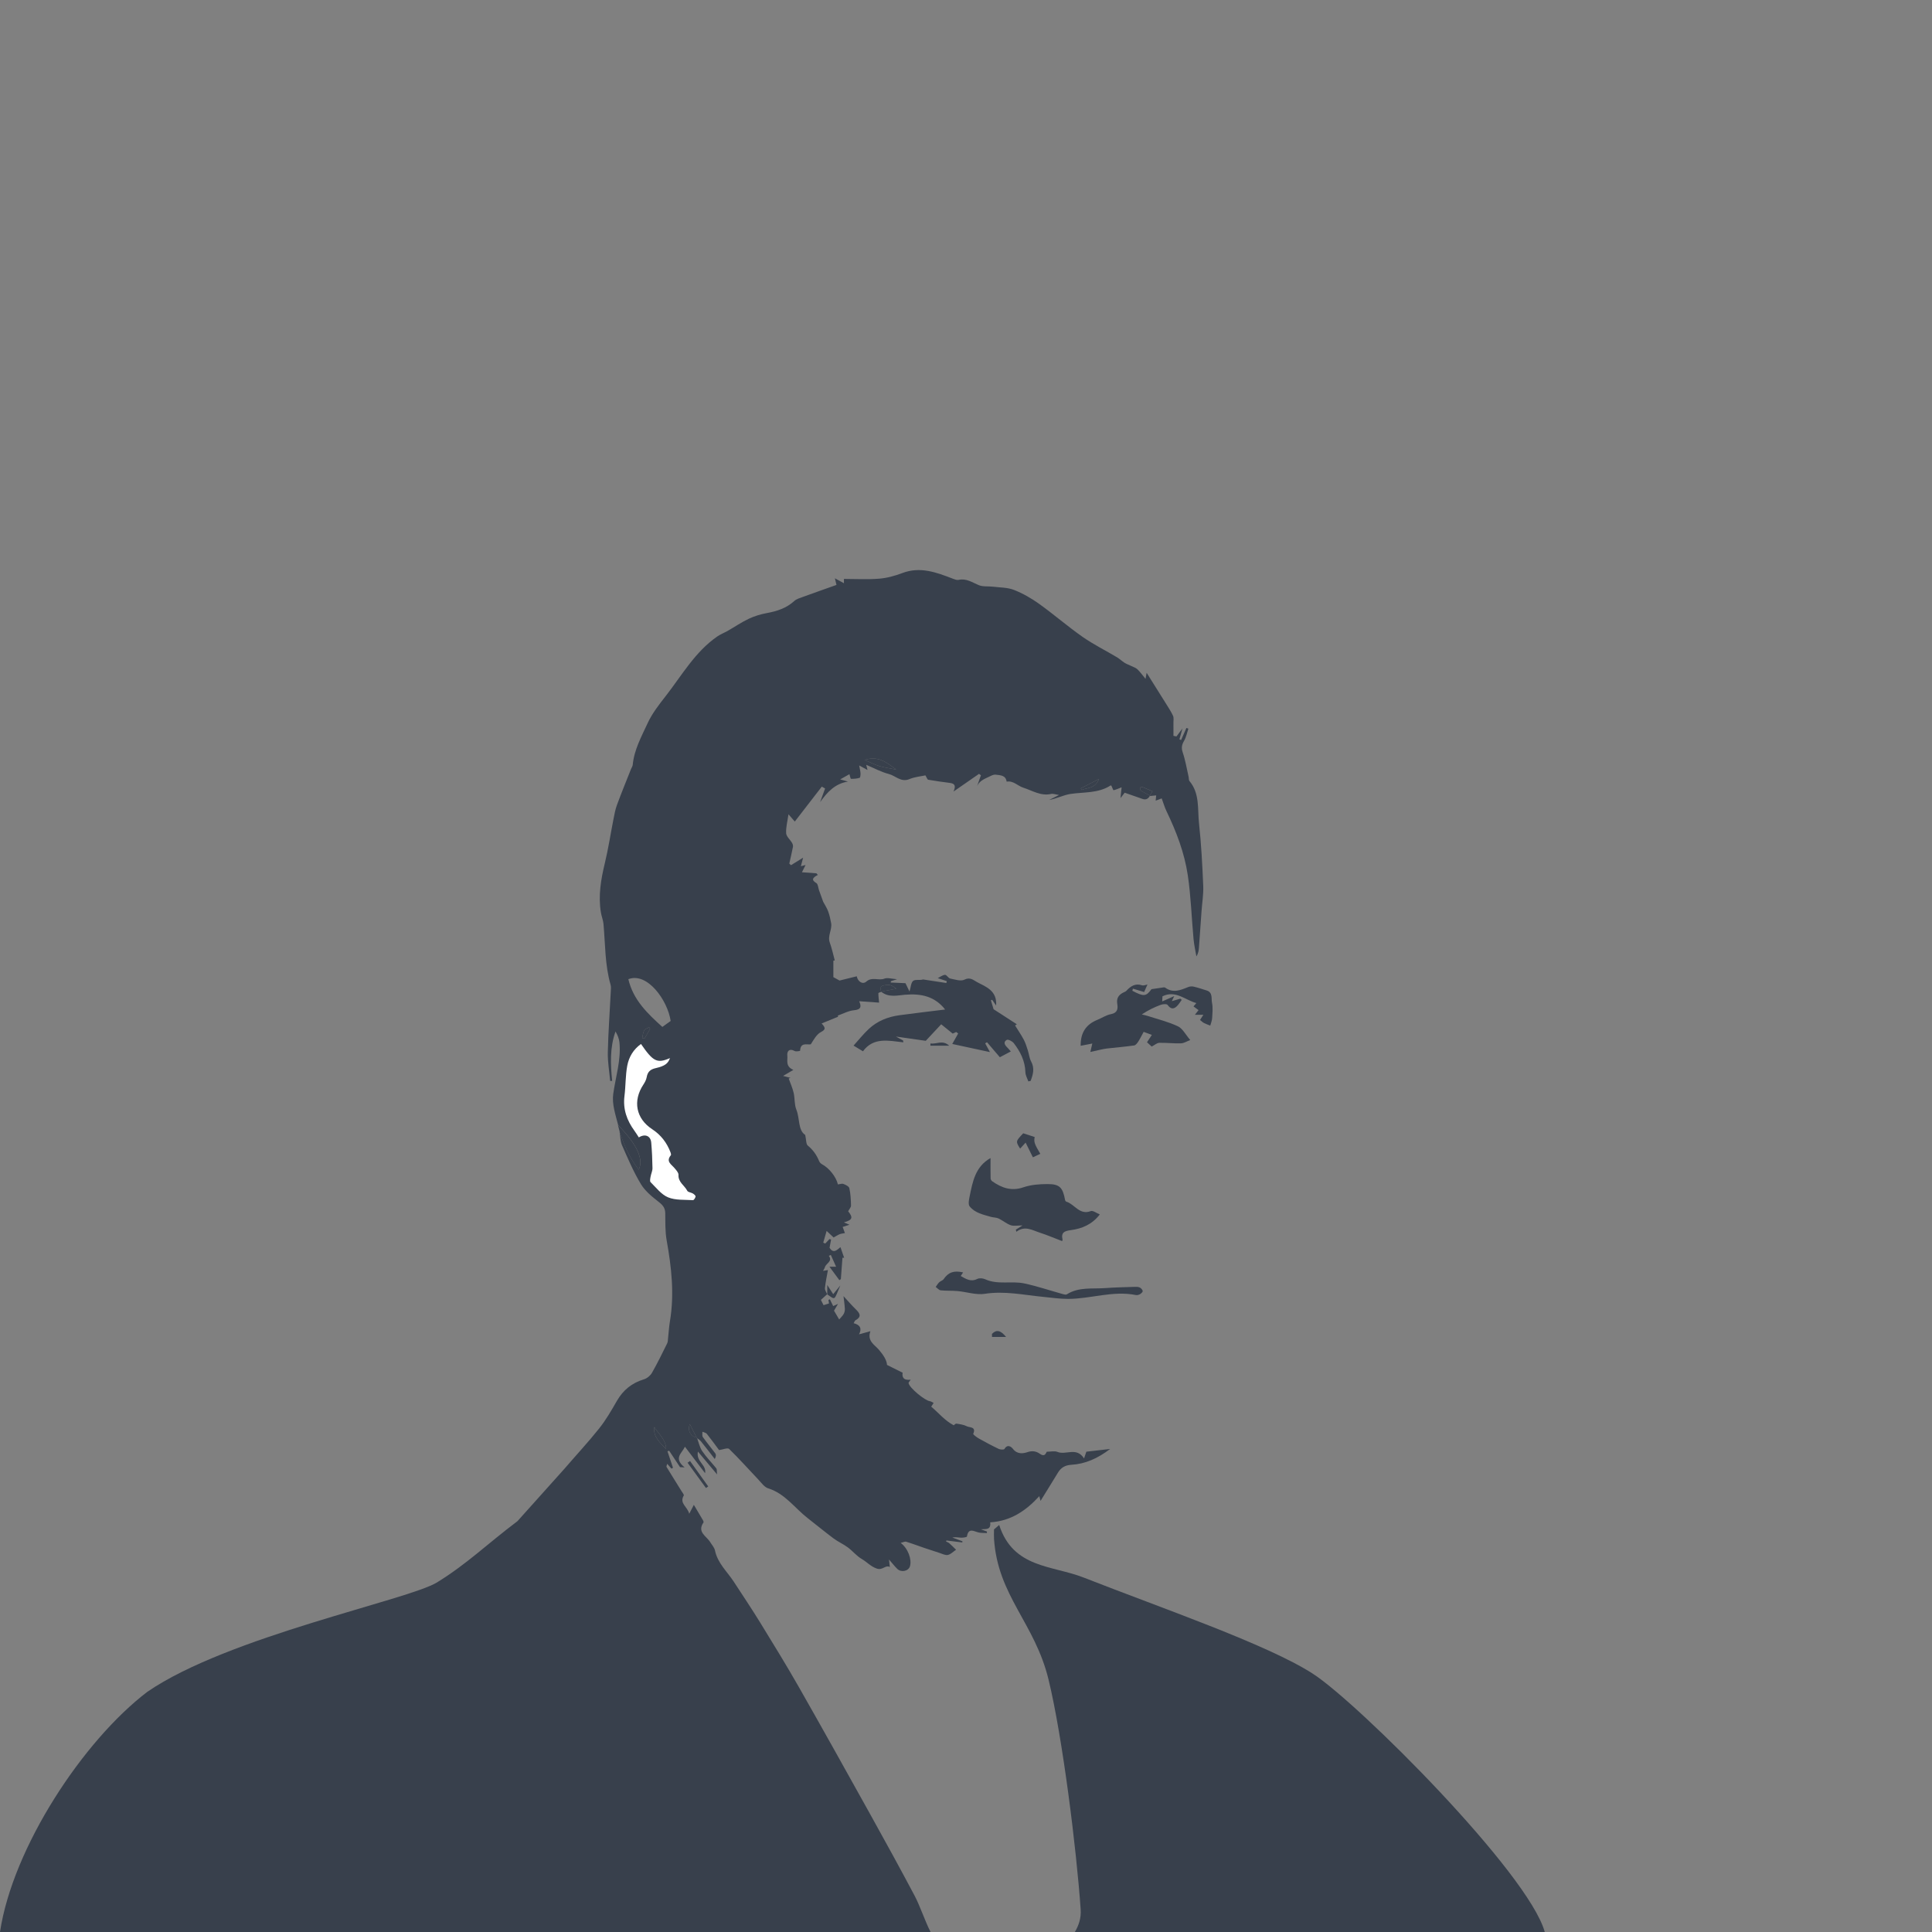 <?xml version="1.0" encoding="utf-8"?>
<!-- Generator: Adobe Illustrator 16.0.0, SVG Export Plug-In . SVG Version: 6.00 Build 0)  -->
<!DOCTYPE svg PUBLIC "-//W3C//DTD SVG 1.1//EN" "http://www.w3.org/Graphics/SVG/1.1/DTD/svg11.dtd">
<svg version="1.1" id="Ebene_1" xmlns="http://www.w3.org/2000/svg" xmlns:xlink="http://www.w3.org/1999/xlink" x="0px" y="0px"
	 width="500px" height="500px" viewBox="0 0 500 500" enable-background="new 0 0 500 500" xml:space="preserve">
<rect x="0" y="0" width="500" height="500" fill="#808080" stroke="none"/>
<g>
	<path fill="#38404C" d="M159.979,291.203L159.979,291.203c-0.02-0.02-0.039-0.041-0.059-0.061
		C159.94,291.162,159.959,291.184,159.979,291.203z"/>
	<path fill="#38404C" d="M133.917,393.678c-7.98,6.01-12.943,10.986-20.813,15.843C105.708,414.088,59,423.5,38.139,437.835
		C21.5,450.5,3.29,478.152,0,500h176.588h64.243c-1.365-2.618-2.729-6.746-4.112-9.354c-3.728-7.035-7.557-14.01-11.425-20.967
		c-6.141-11.05-12.299-22.092-18.555-33.077c-3.198-5.608-6.582-11.11-9.963-16.614c-2.209-3.59-4.56-7.097-6.866-10.631
		c-1.72-2.633-4.186-4.797-4.876-8.096c-0.161-0.769-0.794-1.435-1.222-2.143c-0.95-1.57-3.477-2.577-1.758-5.094
		c0.077-0.109-0.014-0.392-0.102-0.545c-0.747-1.285-1.511-2.559-2.386-4.024c-0.387,0.758-0.658,1.269-1.195,2.312
		c-0.484-1.918-2.621-2.657-1.413-4.734c0.111-0.188-0.336-0.734-0.558-1.094c-1.298-2.102-2.617-4.181-3.896-6.293
		c-0.084-0.141,0.088-0.436,0.174-0.807c0.441,0.506,0.76,0.873,1.081,1.236c0.139-0.068,0.274-0.134,0.414-0.201
		c-0.482-1.434-0.962-2.865-1.44-4.292c0.149-0.043,0.302-0.083,0.452-0.123c0.933,1.415,1.868,2.825,2.802,4.239
		c0.393,0.021,0.789,0.04,1.187,0.062c-2.964-2.415-0.702-3.622,0.082-5.351c1.82,2.39,3.519,4.621,5.218,6.849
		c0.431-2.177-2.414-2.972-1.849-5.589c1.714,2.048,3.151,3.765,4.949,5.908c-0.098-0.902-0.015-1.334-0.191-1.557
		c-1.203-1.505-2.581-2.883-3.653-4.473c-0.65-0.971-0.902-2.213-1.312-3.347c-0.031-0.023-0.063-0.045-0.093-0.069
		c-0.013-0.024-0.025-0.05-0.038-0.074c-1.509-0.312-2.435-1.811-1.764-3.496c0.66,1.311,1.21,2.407,1.764,3.496
		c0.031,0.006,0.059,0.02,0.091,0.025c0.015,0.039,0.026,0.08,0.04,0.118c0.347,0.269,0.731,0.501,0.996,0.837
		c1.213,1.5,2.382,3.035,3.565,4.562c0.339-0.645,0.379-1.135,0.161-1.434c-1.058-1.44-2.219-2.811-3.252-4.266
		c-0.224-0.32-0.079-0.899-0.103-1.361c0.389,0.172,0.903,0.246,1.14,0.539c1.148,1.439,2.226,2.938,3.17,4.203
		c0.99-0.136,2.222-0.664,2.604-0.297c2.606,2.531,5.022,5.266,7.534,7.902c0.801,0.842,1.577,1.994,2.58,2.302
		c4.373,1.354,6.867,5.124,10.247,7.732c2.234,1.728,4.399,3.538,6.661,5.221c1.158,0.868,2.518,1.452,3.683,2.315
		c1.266,0.937,2.296,2.255,3.644,3.025c1.301,0.745,2.241,1.9,3.829,2.454c1.587,0.555,2.213-1.003,3.414-0.399
		c-0.066-0.584-0.108-0.971-0.22-1.94c0.964,1.105,1.501,1.804,2.128,2.417c1.032,1.014,2.917,0.61,3.297-0.661
		c0.526-1.77-0.486-4.616-2.401-6.051c0.651-0.154,1.093-0.408,1.42-0.305c1.553,0.475,3.068,1.05,4.604,1.576
		c1.336,0.455,2.675,0.901,4.023,1.326c0.72,0.224,1.518,0.666,2.17,0.521c0.766-0.174,1.412-0.877,2.116-1.349
		c-0.576-0.559-1.135-1.132-1.732-1.658c-0.24-0.215-0.569-0.326-0.861-0.48c0.034-0.088,0.064-0.177,0.097-0.258
		c1.371,0.17,2.744,0.344,4.11,0.511c0.016-0.099,0.028-0.202,0.041-0.301c-0.879-0.326-1.756-0.654-2.629-0.979
		c0.795-0.163,1.524,0.023,2.257,0.047c0.53,0.013,1.497-0.116,1.531-0.31c0.405-2.435,1.859-1.271,3.092-1.021
		c0.674,0.137,1.382,0.094,2.075,0.137c0.002-0.137,0.006-0.272,0.013-0.403c-0.519-0.187-1.039-0.374-1.555-0.562
		c1.191-0.146,2.645,0.283,2.393-1.813c5.322-0.317,9.272-3.012,12.711-6.776c0.096,0.367,0.193,0.749,0.318,1.229
		c1.568-2.538,3.061-4.928,4.52-7.336c0.802-1.317,1.893-1.916,3.456-2.01c3.635-0.215,6.825-1.656,10.038-4.096
		c-2.295,0.262-4.188,0.479-6.158,0.706c-0.074,0.224-0.262,0.765-0.594,1.741c-1.983-3.064-4.695-0.783-6.896-1.686
		c-0.747-0.307-1.729-0.047-2.751-0.047c-0.312,0.533-0.563,1.407-1.802,0.525c-0.859-0.613-1.907-0.863-3.198-0.418
		c-1.154,0.395-2.668,0.58-3.756-0.842c-0.435-0.564-1.416-1.307-2.2,0.026c-0.13,0.22-1.06,0.187-1.483-0.017
		c-1.74-0.83-3.445-1.744-5.131-2.688c-0.566-0.319-1.539-1.057-1.467-1.211c0.84-1.883-0.917-1.59-1.638-1.953
		c-0.811-0.417-1.785-0.559-2.703-0.682c-0.282-0.038-0.619,0.379-0.691,0.424c-2.33-1.195-3.902-3.216-5.838-4.82
		c0.207-0.324,0.413-0.646,0.623-0.968c-0.318-0.15-0.621-0.405-0.953-0.444c-1.322-0.164-5.29-3.436-5.531-4.676
		c-0.038-0.184,0.252-0.429,0.553-0.896c-1.992,0.26-2.271-0.799-2.086-1.808c-1.379-0.687-2.524-1.254-4.047-2.012
		c-0.061-1.224-0.938-2.575-2.107-3.94c-1.085-1.274-3.1-2.226-2.191-4.786c-1.181,0.324-2.025,0.555-2.944,0.803
		c0.795-1.493,0.291-2.464-1.388-2.874c0.204-0.35,0.274-0.656,0.458-0.755c1.771-0.968,1.075-1.889,0.027-2.906
		c-0.953-0.927-1.821-1.946-3.114-3.351c0.143,1.273,0.304,2.297,0.351,3.329c0.02,0.446-0.108,0.958-0.336,1.34
		c-0.303,0.517-0.769,0.933-1.139,1.368c-0.405-0.69-0.845-1.436-1.331-2.271c0.248-0.418,0.529-0.885,1.036-1.75
		c-0.703,0.312-1.011,0.447-1.254,0.557c-0.279-0.564-0.569-1.16-0.856-1.752c-0.124,0.057-0.245,0.11-0.367,0.168
		c0.055,0.348,0.106,0.693,0.141,0.91c-0.495,0.159-0.948,0.301-1.411,0.447c-0.192-0.385-0.47-0.939-0.683-1.371
		c0.55-0.502,1.077-0.979,1.604-1.455c0.011,0.008,0.021,0.014,0.031,0.021c-0.218-0.542-0.64-1.102-0.59-1.611
		c0.157-1.58,0.508-3.142,0.776-4.682c-0.542,0.095-0.909,0.16-1.273,0.221c0.171-0.32,0.403-0.619,0.492-0.96
		c0.271-1.003,2.065-1.468,1.021-2.928c0.171-0.079,0.338-0.158,0.506-0.239c0.437,0.977,0.876,1.953,1.365,3.049
		c-0.454,0-1.041,0-1.719,0c0.892,1.211,1.73,2.348,2.566,3.482c0.13-0.093,0.261-0.186,0.389-0.281
		c0.139-1.822,0.271-3.648,0.409-5.521c0.042,0,0.319,0,0.437,0c-0.311-0.887-0.609-1.748-0.959-2.75
		c-0.761,0.604-1.789,1.852-2.812,0.162c0.137-0.744,0.261-1.434,0.388-2.122c-0.141-0.041-0.283-0.084-0.422-0.124
		c-0.362,0.385-0.725,0.771-1.087,1.16c-0.171-0.078-0.342-0.152-0.519-0.229c0.261-0.898,0.519-1.795,0.876-3.041
		c0.937,0.881,1.391,1.308,1.809,1.701c0.559-0.31,1.036-0.637,1.561-0.847c0.425-0.171,0.904-0.202,1.362-0.293
		c-0.2-0.541-0.394-1.083-0.578-1.589c0.386-0.128,0.898-0.295,1.757-0.573c-0.694-0.291-1.065-0.448-1.44-0.604
		c2.264-0.655,2.406-1.245,1.104-2.888c0.281-0.531,0.744-1.009,0.736-1.477c-0.024-1.501-0.11-3.025-0.429-4.486
		c-0.104-0.468-0.953-0.883-1.544-1.104c-0.405-0.15-0.949,0.078-1.416,0.131c-0.466-2.008-2.315-4.271-4.111-5.225
		c-0.32-0.169-0.627-0.506-0.766-0.844c-0.646-1.586-1.58-2.887-2.923-3.994c-0.463-0.381-0.376-1.44-0.664-2.752
		c-1.899-1.229-1.357-4.221-2.298-6.56c-0.531-1.317-0.364-2.906-0.693-4.331c-0.296-1.266-0.844-2.475-1.283-3.706
		c0.153-0.062,0.307-0.118,0.461-0.175c-0.654-0.169-1.307-0.339-1.919-0.495c0.993-0.585,1.834-1.077,2.674-1.567
		c-2.15-0.892-1.439-2.543-1.569-3.623c-0.139-1.113,0.418-2.051,1.914-1.255c0.369,0.197,1.391-0.02,1.393-0.077
		c0.104-2.231,1.704-1.508,2.759-1.654c0.766-1.202,1.499-2.602,2.643-3.19c1.245-0.644,1.204-1.094,0.162-2.214
		c1.579-0.645,2.878-1.176,4.277-1.746c-0.005-0.02-0.115-0.35-0.095-0.291c1.412-0.491,2.771-1.257,4.188-1.381
		c1.889-0.168,1.948-0.992,1.347-2.336c1.724,0.121,3.404,0.238,5.163,0.363c-0.096-1.006-0.203-1.721-0.19-2.436
		c0-0.125,0.482-0.244,0.744-0.365c0,0-0.038-0.045-0.045-0.053c0.009-0.002,0.019-0.003,0.028-0.005
		c-0.656-1.72,0.81-1.618,1.69-1.72c0.7-0.076,1.454,0.326,2.223,0.983c-1.307,0.246-2.613,0.488-3.913,0.736
		c0.004,0.012,0.007,0.021,0.009,0.031c1.876,1.595,4.24,0.942,6.174,0.784c4.206-0.346,7.692,0.42,10.365,3.826
		c-3.89,0.483-7.872,0.943-11.842,1.482c-2.969,0.402-5.7,1.48-7.911,3.547c-1.418,1.321-2.636,2.863-3.948,4.31
		c0.673,0.405,1.492,0.903,2.437,1.472c2.731-3.727,6.663-2.733,10.454-2.318c-0.021-0.16-0.047-0.32-0.067-0.481
		c-0.482-0.261-0.964-0.524-1.866-1.015c2.91,0.416,5.303,0.759,7.729,1.104c1.214-1.302,2.501-2.679,3.996-4.278
		c1.031,0.831,1.963,1.592,2.974,2.41c0.165-0.072,0.535-0.244,0.91-0.413c0.169,0.129,0.338,0.258,0.509,0.39
		c-0.551,0.977-1.101,1.954-1.529,2.707c3.251,0.703,6.407,1.383,9.746,2.104c-0.452-0.832-0.838-1.55-1.228-2.264
		c0.157-0.098,0.315-0.194,0.474-0.29c1.062,1.24,2.125,2.482,3.326,3.886c0.905-0.48,1.803-0.955,2.829-1.499
		c-0.438-0.499-0.629-0.756-0.855-0.973c-0.676-0.638-1.193-1.442-0.187-2.024c0.349-0.201,1.444,0.362,1.828,0.868
		c1.697,2.198,2.913,4.62,2.994,7.521c0.021,0.791,0.49,1.566,0.755,2.35c0.196-0.039,0.396-0.076,0.593-0.116
		c0.622-1.626,1.101-3.221,0.139-5.03c-0.468-0.871-0.555-1.943-0.868-2.91c-0.303-0.92-0.584-1.867-1.031-2.718
		c-0.681-1.272-1.497-2.47-2.261-3.698c0.151-0.103,0.303-0.199,0.457-0.303c-1.93-1.248-3.855-2.496-6.014-3.894
		c-0.149-0.496-0.423-1.402-0.697-2.311c0.107-0.046,0.216-0.091,0.322-0.134c0.301,0.438,0.602,0.873,1.032,1.492
		c0.26-3.826-2.542-4.818-4.888-6.041c-0.925-0.481-1.808-1.428-3.315-0.662c-0.946,0.479-2.454-0.042-3.678-0.289
		c-0.5-0.099-0.924-0.978-1.349-0.952c-0.66,0.046-1.289,0.562-1.88,0.849c0.733,0.244,1.531,0.506,2.328,0.771
		c-0.032,0.16-0.063,0.327-0.098,0.489c-2.001-0.307-4.002-0.613-6.005-0.918c-0.91,0.271-2.038-0.064-2.582,0.363
		c-0.58,0.452-0.604,1.625-0.955,2.76c-0.348-0.72-0.695-1.434-1.047-2.16c-1.227-0.055-2.521-0.114-3.809-0.17
		c0.016-0.115,0.03-0.228,0.045-0.34c0.369-0.119,0.735-0.239,1.591-0.516c-1.452-0.1-2.488-0.461-3.263-0.158
		c-1.524,0.6-3.204-0.548-4.692,0.769c-0.949,0.84-2.214,0.003-2.474-1.368c-1.582,0.391-3.164,0.781-4.456,1.1
		c-0.657-0.363-1.135-0.628-1.595-0.881c0-1.285,0-2.7,0-4.253c-0.005,0,0.386-0.092,0.359-0.086
		c-0.441-1.614-0.754-3.139-1.281-4.581c-0.648-1.78,0.641-3.353,0.344-5.044c-0.182-1.037-0.414-2.08-0.774-3.064
		c-0.315-0.858-0.84-1.64-1.287-2.489c-0.372-1.033-0.726-1.989-1.067-2.948c-0.229-0.643-0.258-1.62-0.707-1.884
		c-1.361-0.809-0.977-1.391,0.388-2.098c-0.119-0.143-0.242-0.286-0.367-0.425c-1.163-0.083-2.324-0.167-3.743-0.268
		c0.262-0.526,0.568-1.144,0.938-1.88c-0.495,0.126-0.84,0.218-1.215,0.312c0.183-0.692,0.352-1.334,0.581-2.206
		c-1.251,0.774-2.193,1.356-3.141,1.939c-0.145-0.141-0.292-0.278-0.435-0.419c0.32-1.443,0.672-2.881,0.948-4.334
		c0.059-0.321-0.069-0.737-0.244-1.029c-0.499-0.851-1.463-1.631-1.519-2.484c-0.094-1.524,0.346-3.077,0.602-4.906
		c0.754,0.872,1.258,1.451,1.636,1.883c2.28-2.954,4.633-5.996,6.986-9.037c0.284,0.159,0.569,0.318,0.854,0.476
		c-0.429,1.178-0.855,2.354-1.287,3.53c1.856-2.596,3.853-4.786,7.21-5.317c-0.533-0.148-1.062-0.297-2.017-0.562
		c1.058-0.597,1.739-0.982,2.391-1.352c0.177,0.551,0.286,1.208,0.403,1.208c0.75,0.011,1.524-0.047,2.235-0.264
		c0.178-0.053,0.248-0.759,0.231-1.161c-0.024-0.563-0.178-1.115-0.344-2.039c0.957,0.521,1.398,0.761,2.158,1.175
		c-0.178-0.705-0.26-1.044-0.335-1.339c1.994,0.835,3.859,1.863,5.853,2.378c1.753,0.454,3.146,2.233,5.331,1.316
		c1.42-0.593,3.031-0.715,4.134-0.96c0.351,0.565,0.495,1.084,0.724,1.125c1.854,0.325,3.718,0.584,5.586,0.822
		c1.429,0.184,1.544,0.854,0.968,2.232c2.197-1.521,4.394-3.042,6.589-4.57c0.166,0.125,0.33,0.239,0.499,0.358
		c-0.324,0.926-0.65,1.846-0.975,2.769c0.702-1.503,2.164-1.907,3.424-2.553c0.427-0.218,0.953-0.422,1.397-0.365
		c1.177,0.165,2.569,0.111,2.806,1.804c1.735-0.312,2.853,1.095,4.277,1.55c2.339,0.744,4.563,2.244,7.241,1.633
		c0.49-0.113,1.066,0.125,2.054,0.268c-1.126,0.563-1.843,0.925-2.557,1.284c1.934-0.337,3.676-1.272,5.514-1.552
		c3.506-0.523,7.173-0.132,10.36-2.186c0.071-0.047,0.232,0.045,0.216,0.041c0.218,0.468,0.478,1.198,0.57,1.179
		c0.675-0.153,1.318-0.45,2.077-0.748c-0.08,0.805-0.165,1.614-0.285,2.79c0.64-0.824,1.023-1.318,1.084-1.395
		c1.658,0.579,3.121,1.069,4.574,1.597c0.901,0.328,1.482-0.006,1.917-0.737c-0.025,0.003-0.052,0.005-0.078,0.008
		c0.029-0.046,0.058-0.09,0.088-0.137c-0.794-0.425-1.605-0.827-2.365-1.308c-0.145-0.089-0.068-0.527-0.094-0.808
		c0.245-0.008,0.517-0.094,0.727-0.013c0.789,0.303,1.558,0.661,2.433,1.035c-0.225,0.35-0.465,0.722-0.7,1.094
		c0.018,0.01,0.035,0.019,0.053,0.028c-0.02,0.036-0.042,0.066-0.062,0.101c0.548-0.056,1.102-0.109,1.653-0.163
		c-0.047,0.477-0.09,0.953-0.128,1.357c0.494-0.184,1.07-0.399,1.559-0.582c0.441,1.19,0.748,2.28,1.229,3.281
		c2.556,5.31,4.672,10.815,5.529,16.639c0.808,5.458,0.979,11.007,1.487,16.513c0.139,1.496,0.485,2.973,0.732,4.458
		c0.533-0.836,0.616-1.591,0.669-2.348c0.228-3.105,0.436-6.209,0.662-9.318c0.152-2.201,0.533-4.409,0.442-6.598
		c-0.231-5.414-0.511-10.831-1.096-16.212c-0.4-3.693,0.231-7.697-2.465-10.904c-0.208-0.253-0.141-0.735-0.226-1.104
		c-0.486-2.114-0.831-4.274-1.526-6.318c-0.407-1.194-0.214-1.993,0.362-3.003c0.541-0.944,0.751-2.08,1.106-3.133
		c-0.173-0.059-0.341-0.121-0.51-0.181c-0.456,1.036-0.916,2.073-1.373,3.112c-0.145-0.051-0.292-0.106-0.435-0.159
		c0.208-0.764,0.422-1.53,0.78-2.816c-0.764,1.018-1.155,1.54-1.548,2.058c-0.261-0.049-0.519-0.104-0.776-0.158
		c0-1.134,0.006-2.272-0.005-3.409c-0.004-0.594,0.124-1.269-0.102-1.771c-0.493-1.078-1.156-2.073-1.782-3.085
		c-1.596-2.561-3.208-5.112-5.05-8.046c-0.149,0.824-0.2,1.069-0.29,1.566c-0.787-0.944-1.379-1.783-2.104-2.48
		c-0.424-0.404-1.056-0.587-1.602-0.857c-0.569-0.279-1.181-0.487-1.716-0.82c-0.685-0.433-1.275-1.022-1.969-1.433
		c-2.967-1.768-6.087-3.31-8.907-5.283c-3.858-2.699-7.432-5.812-11.264-8.558c-2.001-1.433-4.204-2.694-6.488-3.59
		c-1.674-0.655-3.618-0.612-5.447-0.834c-1.225-0.149-2.565,0.053-3.655-0.397c-1.704-0.7-3.218-1.822-5.228-1.365
		c-0.448,0.102-1.003-0.125-1.467-0.3c-4.242-1.63-8.439-3.232-13.103-1.464c-1.914,0.726-3.969,1.293-5.996,1.455
		c-3.02,0.242-6.073,0.063-9.107,0.063c0,0.339,0,0.649,0,1.114c-0.793-0.432-1.422-0.777-2.337-1.278
		c0.222,0.945,0.362,1.541,0.405,1.718c-2.874,1.021-5.721,2.021-8.552,3.053c-0.825,0.305-1.762,0.553-2.383,1.118
		c-2.033,1.857-4.456,2.628-7.079,3.112c-1.593,0.293-3.196,0.777-4.656,1.464c-1.901,0.901-3.658,2.098-5.489,3.147
		c-0.877,0.5-1.843,0.863-2.667,1.431c-5.77,3.98-9.172,10.06-13.362,15.431c-1.725,2.214-3.515,4.488-4.675,7.012
		c-1.59,3.46-3.498,6.874-3.864,10.806c-0.034,0.366-0.298,0.704-0.439,1.067c-1.226,3.101-2.492,6.185-3.644,9.312
		c-0.441,1.193-0.663,2.474-0.912,3.732c-0.745,3.769-1.319,7.583-2.22,11.315c-1.018,4.225-1.741,8.433-1.02,12.773
		c0.164,0.996,0.579,1.966,0.67,2.967c0.475,5.266,0.353,10.599,1.838,15.747c0.155,0.538,0.078,1.155,0.05,1.733
		c-0.263,5.243-0.649,10.486-0.77,15.734c-0.055,2.469,0.39,4.943,0.61,7.416c0.172-0.005,0.344-0.015,0.516-0.02
		c-0.436-4.304-0.628-8.586,0.866-12.783c0.542,0.93,0.924,1.871,1.02,2.842c0.444,4.574-0.991,8.899-1.611,13.336
		c-0.362,2.577,0.58,5.34,1.284,8.068c0.003,0.003,0.006,0.006,0.008,0.009c0.237,0.243,0.471,0.487,0.701,0.733
		c0.015,0.016,0.029,0.031,0.043,0.047c0.219,0.233,0.434,0.469,0.645,0.703c0.02,0.023,0.039,0.046,0.059,0.068
		c0.203,0.229,0.403,0.457,0.598,0.687c0.029,0.034,0.056,0.069,0.085,0.104c0.183,0.217,0.364,0.436,0.537,0.654
		c0.033,0.041,0.063,0.082,0.096,0.124c0.166,0.212,0.329,0.423,0.485,0.634c0.038,0.053,0.073,0.104,0.111,0.156
		c0.145,0.201,0.289,0.4,0.423,0.6c0.044,0.065,0.082,0.13,0.125,0.195c0.123,0.186,0.245,0.372,0.357,0.558
		c0.046,0.076,0.085,0.151,0.13,0.228c0.101,0.174,0.203,0.348,0.294,0.521c0.042,0.078,0.075,0.155,0.114,0.233
		c0.085,0.169,0.172,0.338,0.247,0.506c0.038,0.085,0.066,0.168,0.101,0.253c0.066,0.159,0.134,0.317,0.189,0.476
		c0.034,0.096,0.057,0.189,0.086,0.285c0.045,0.144,0.094,0.289,0.13,0.432c0.024,0.098,0.037,0.193,0.056,0.291
		c0.028,0.137,0.061,0.275,0.079,0.41c0.014,0.106,0.015,0.209,0.022,0.314c0.01,0.123,0.026,0.248,0.026,0.371
		c0,0.113-0.014,0.224-0.021,0.336c-0.007,0.109-0.007,0.221-0.021,0.33c-0.019,0.134-0.055,0.264-0.086,0.396
		c-0.02,0.083-0.03,0.167-0.055,0.249c-0.064,0.211-0.145,0.418-0.244,0.621c-2.353-3.056-3.813-6.363-4.963-9.842
		c0.205,1.197,0.184,2.492,0.658,3.567c1.5,3.407,2.966,6.864,4.885,10.034c1.113,1.838,2.96,3.302,4.692,4.659
		c1.016,0.8,1.562,1.526,1.588,2.818c0.037,2.37-0.044,4.778,0.374,7.095c1.243,6.935,2.018,13.854,0.841,20.879
		c-0.245,1.462-0.323,2.944-0.49,4.418c-0.049,0.439-0.033,0.93-0.226,1.312c-1.27,2.565-2.517,5.143-3.937,7.625
		c-0.417,0.733-1.278,1.442-2.074,1.682c-3.116,0.94-5.394,2.772-7.018,5.61c-1.402,2.447-2.832,4.921-4.578,7.114
		c-2.881,3.613-6.041,7.001-9.051,10.505 M284.441,201.586c-1.08,2.577-3.019,2.236-4.509,2.847
		c-0.067-0.141-0.139-0.28-0.204-0.421C281.142,203.283,282.558,202.557,284.441,201.586z M231.945,199.169
		c-1.823-0.366-3.12-0.526-4.357-0.904c-1.202-0.371-2.341-0.964-3.84-1.596C227.27,195.536,229.357,197.246,231.945,199.169z
		 M173.568,264.223c-0.687,0.492-1.384,0.997-2.149,1.548c-3.804-3.442-7.532-6.94-8.803-12.36
		C167.505,251.516,172.783,258.857,173.568,264.223z M168.252,266.264c-0.48,0.838-0.966,1.678-1.448,2.513
		c-0.195-0.042-0.394-0.086-0.591-0.126c0.15-0.668,0.176-1.402,0.493-1.971c0.212-0.39,0.83-0.555,1.267-0.816
		C168.066,265.997,168.16,266.131,168.252,266.264z M169.316,369.308c1.177,1.839,3.06,3.312,3.086,5.735
		C170.875,373.385,169.008,371.902,169.316,369.308z"/>
</g>
<path fill-rule="evenodd" clip-rule="evenodd" fill="#38404C" d="M271.367,434.689c3.646,15.042,7.233,43.91,8.308,59.477
	c0.151,2.192-0.47,4.089-1.5,5.834h121.609c-4.212-15.25-48.306-59.307-60.067-66.876c-11.764-7.574-39.32-17.02-59.245-24.849
	c-8.153-3.206-18.25-2.362-21.885-13.619c-0.445,0.383-0.894,0.77-1.339,1.156c0,0.824-0.047,1.653,0.006,2.478
	C258.25,413.072,267.803,420.008,271.367,434.689z"/>
<g>
	<path fill-rule="evenodd" clip-rule="evenodd" fill="#38404C" d="M262.895,318.232c0.473-0.299,0.955-0.595,1.739-1.088
		c-1.251,0-2.241,0.224-3.053-0.058c-1.115-0.386-2.064-1.229-3.144-1.74c-0.586-0.277-1.317-0.233-1.961-0.417
		c-2.004-0.578-4.16-1.007-5.533-2.715c-0.419-0.521-0.185-1.716-0.012-2.548c0.781-3.833,1.468-7.744,5.417-9.965
		c0,1.79-0.018,3.531,0.019,5.272c0.007,0.25,0.198,0.586,0.405,0.73c2.456,1.716,4.966,2.639,8.079,1.572
		c1.957-0.67,4.157-0.841,6.252-0.841c3.148,0,3.938,0.882,4.546,4.159c0.027,0.15,0.188,0.359,0.328,0.401
		c2.145,0.66,3.403,3.552,6.315,2.437c0.562-0.212,1.479,0.522,2.331,0.861c-1.973,2.588-4.616,3.691-7.499,4.065
		c-1.665,0.22-2.562,0.599-2.141,2.45c0.043,0.199-0.176,0.461-0.142,0.377c-1.946-0.746-3.803-1.547-5.721-2.166
		c-1.959-0.635-3.908-1.92-6.079-0.234C262.994,318.604,262.943,318.417,262.895,318.232z"/>
	<path fill-rule="evenodd" clip-rule="evenodd" fill="#38404C" d="M282.183,272.244c0.238-1.031,0.334-1.448,0.505-2.18
		c-1.146,0.223-2.062,0.402-3.011,0.586c-0.054-3.366,1.38-5.535,4.316-6.715c1.183-0.479,2.296-1.246,3.518-1.475
		c1.693-0.319,1.849-1.384,1.638-2.648c-0.229-1.355,0.266-2.228,1.388-2.854c0.333-0.189,0.747-0.302,0.994-0.568
		c1.104-1.198,2.295-1.968,4.03-1.398c0.426,0.141,0.984-0.133,1.402-0.202c-0.269,0.601-0.554,1.251-0.861,1.944
		c-0.87-0.259-1.889-0.564-2.908-0.873c-0.052,0.184-0.098,0.365-0.147,0.547c2.979,1.576,3.567,1.486,4.949-0.412
		c1.056-0.157,1.791-0.279,2.529-0.372c0.345-0.045,0.806-0.184,1.027-0.021c2.03,1.481,3.957,0.651,5.924-0.147
		c0.429-0.174,0.985-0.227,1.435-0.119c1.143,0.267,2.263,0.644,3.384,0.999c1.625,0.52,1.141,2.084,1.369,3.177
		c0.269,1.284,0.11,2.672,0.034,4.01c-0.036,0.64-0.318,1.27-0.486,1.9c-0.546-0.22-1.104-0.408-1.625-0.675
		c-0.335-0.171-0.61-0.46-1.023-0.782c0.253-0.396,0.508-0.789,0.861-1.336c-0.738,0-1.328,0-2.194,0
		c0.461-0.586,0.753-0.958,0.949-1.213c-0.474-0.348-0.888-0.652-1.304-0.957c0.188-0.223,0.376-0.447,0.732-0.867
		c-2.896-0.783-5.335-3.42-8.764-1.752c-0.017,0.353-0.043,0.799-0.07,1.326c0.959-0.422,1.888-0.836,3.106-1.372
		c-0.296,0.625-0.404,0.866-0.609,1.302c0.892-0.26,1.544-0.455,2.191-0.646c0.121,0.106,0.243,0.21,0.367,0.314
		c-0.441,0.577-0.807,1.241-1.34,1.719c-0.886,0.804-1.603,0.565-2.328-0.421c-0.219-0.293-1.238-0.215-1.782-0.008
		c-1.65,0.617-3.247,1.373-4.883,2.484c0.49,0.121,0.998,0.212,1.478,0.369c2.643,0.861,5.384,1.52,7.879,2.705
		c1.215,0.574,1.97,2.143,3.184,3.549c-0.877,0.324-1.639,0.831-2.416,0.854c-1.863,0.06-3.738-0.183-5.604-0.134
		c-0.598,0.015-1.175,0.561-1.962,0.965c-0.269-0.242-0.721-0.658-1.213-1.112c0.429-0.646,0.804-1.219,1.254-1.902
		c-0.774-0.29-1.439-0.534-2.122-0.79c-0.461,0.844-0.877,1.71-1.393,2.516c-0.262,0.408-0.669,0.949-1.072,1.004
		c-2.337,0.329-4.69,0.525-7.04,0.787c-0.544,0.062-1.081,0.187-1.62,0.298C284.059,271.814,283.27,272,282.183,272.244z"/>
	<path fill-rule="evenodd" clip-rule="evenodd" fill="#38404C" d="M249.254,329.3c-0.24,0.36-0.4,0.603-0.618,0.931
		c1.354,0.751,2.578,1.596,4.263,0.763c0.555-0.277,1.469-0.19,2.063,0.078c3.301,1.493,6.855,0.364,10.188,1.089
		c3.365,0.733,6.648,1.842,9.973,2.766c0.312,0.085,0.745,0.188,0.975,0.043c3.084-1.957,6.58-1.362,9.926-1.615
		c2.531-0.191,5.074-0.229,7.619-0.317c0.439-0.014,0.934-0.021,1.314,0.159c0.34,0.16,0.693,0.553,0.774,0.904
		c0.051,0.215-0.362,0.633-0.656,0.802c-0.312,0.186-0.755,0.324-1.101,0.255c-5.944-1.202-11.693,0.992-17.561,0.996
		c-2.158,0-4.318-0.32-6.474-0.531c-5.007-0.484-9.94-1.582-15.068-0.787c-2.25,0.352-4.674-0.493-7.021-0.706
		c-1.463-0.138-2.938-0.04-4.396-0.194c-0.458-0.049-0.865-0.57-1.298-0.877c0.294-0.4,0.541-0.854,0.896-1.197
		c0.341-0.332,0.913-0.466,1.171-0.835C245.439,329.283,246.817,328.737,249.254,329.3z"/>
	<path fill-rule="evenodd" clip-rule="evenodd" fill="#38404C" d="M160.396,292.998c-0.139-0.547-0.278-1.09-0.476-1.855
		c3.886,3.97,6.971,8.328,5.377,11.584c-2.353-3.056-3.813-6.363-4.963-9.842L160.396,292.998z"/>
	<path fill-rule="evenodd" clip-rule="evenodd" fill="#38404C" d="M264.81,293.295c1.081,0.352,2.012,0.652,2.967,0.963
		c-0.258,1.217-0.078,1.787,1.451,4.35c-0.572,0.268-1.149,0.543-1.919,0.904c-0.602-1.215-1.221-2.468-1.88-3.807
		c-0.42,0.452-0.914,0.995-1.421,1.554C262.83,295.377,262.83,295.377,264.81,293.295z"/>
	<path fill-rule="evenodd" clip-rule="evenodd" fill="#38404C" d="M182.701,385.094c-1.586-2.18-3.174-4.357-4.761-6.539
		c0.214-0.146,0.428-0.294,0.643-0.443c1.569,2.193,3.136,4.385,4.707,6.576C183.093,384.822,182.898,384.957,182.701,385.094z"/>
	<path fill-rule="evenodd" clip-rule="evenodd" fill="#38404C" d="M214.096,335.016c0-0.65,0-1.3,0-2.465
		c0.683,1.056,1.032,1.604,1.535,2.384c0.724-0.883,1.284-1.576,1.845-2.266c-1.717,3.982-1.158,3.817-3.427,2.29L214.096,335.016z"
		/>
	<path fill-rule="evenodd" clip-rule="evenodd" fill="#38404C" d="M256.717,345.214c1.18-1.198,2.25-0.946,3.65,0.784
		c-1.487,0-2.561,0-3.633,0C256.728,345.733,256.724,345.477,256.717,345.214z"/>
	<path fill-rule="evenodd" clip-rule="evenodd" fill="#38404C" d="M297.611,205.921c-0.811-0.436-1.642-0.844-2.418-1.336
		c-0.145-0.089-0.068-0.527-0.094-0.808c0.245-0.008,0.517-0.094,0.727-0.013c0.789,0.303,1.558,0.661,2.433,1.035
		c-0.253,0.394-0.524,0.811-0.788,1.23C297.466,206.03,297.611,205.921,297.611,205.921z"/>
	<path fill-rule="evenodd" clip-rule="evenodd" fill="#38404C" d="M245.645,270.621c-1.811,0-3.33,0-4.853,0
		c0.004-0.196,0.013-0.39,0.015-0.585C242.323,270.319,243.917,269.02,245.645,270.621z"/>
	<path fill-rule="evenodd" clip-rule="evenodd" fill="#FFFFFF" d="M165.891,270.182c3.156,4.599,4.188,5.084,7.501,3.652
		c-0.5,1.365-1.235,2.039-3.71,2.602c-1.424,0.319-2.077,0.978-2.322,2.354c-0.118,0.662-0.468,1.316-0.843,1.883
		c-2.812,4.234-1.931,8.822,2.273,11.569c2.254,1.47,3.803,3.499,4.75,6.009c0.087,0.229,0.182,0.602,0.068,0.734
		c-1.323,1.6,0.117,2.33,0.943,3.303c0.445,0.521,1.071,1.194,1.041,1.762c-0.102,1.91,1.564,2.732,2.273,4.121
		c0.195,0.383,0.983,0.422,1.449,0.703c0.299,0.181,0.727,0.544,0.702,0.774c-0.042,0.354-0.449,0.966-0.668,0.95
		c-2.168-0.137-4.514,0.062-6.448-0.73c-1.756-0.721-3.096-2.523-4.534-3.938c-0.233-0.232-0.077-0.943,0.006-1.42
		c0.127-0.739,0.5-1.47,0.49-2.203c-0.028-2.201-0.132-4.406-0.32-6.6c-0.156-1.779-1.626-2.352-3.215-1.346
		c-0.372-0.569-0.718-1.158-1.122-1.703c-1.97-2.691-3.02-5.609-2.591-9.025c0.328-2.6,0.24-5.266,0.721-7.832
		C162.754,273.568,163.917,271.578,165.891,270.182z"/>
	<path fill-rule="evenodd" clip-rule="evenodd" fill="#38404C" d="M223.748,196.669c3.521-1.134,5.609,0.577,8.197,2.5
		c-1.823-0.366-3.12-0.526-4.357-0.904C226.386,197.895,225.247,197.301,223.748,196.669z"/>
	<path fill-rule="evenodd" clip-rule="evenodd" fill="#38404C" d="M169.316,369.308c1.177,1.839,3.06,3.312,3.086,5.735
		C170.875,373.385,169.008,371.902,169.316,369.308z"/>
	<path fill-rule="evenodd" clip-rule="evenodd" fill="#38404C" d="M228.06,256.686c-0.719-1.787,0.782-1.674,1.674-1.777
		c0.7-0.076,1.454,0.326,2.223,0.983c-1.316,0.248-2.632,0.491-3.941,0.741C228.021,256.641,228.06,256.686,228.06,256.686z"/>
	<path fill-rule="evenodd" clip-rule="evenodd" fill="#38404C" d="M284.441,201.586c-1.08,2.577-3.019,2.236-4.509,2.847
		c-0.067-0.141-0.139-0.28-0.204-0.421C281.142,203.283,282.558,202.557,284.441,201.586z"/>
	<path fill-rule="evenodd" clip-rule="evenodd" fill="#38404C" d="M180.377,372.084c-1.564-0.268-2.539-1.801-1.854-3.521
		c0.675,1.341,1.236,2.457,1.802,3.57L180.377,372.084z"/>
	<path fill-rule="evenodd" clip-rule="evenodd" fill="#38404C" d="M168.252,266.264c-0.48,0.838-0.966,1.678-1.448,2.513
		c-0.195-0.042-0.394-0.086-0.591-0.126c0.15-0.668,0.176-1.402,0.493-1.971c0.212-0.39,0.83-0.555,1.267-0.816
		C168.066,265.997,168.16,266.131,168.252,266.264z"/>
</g>
</svg>
